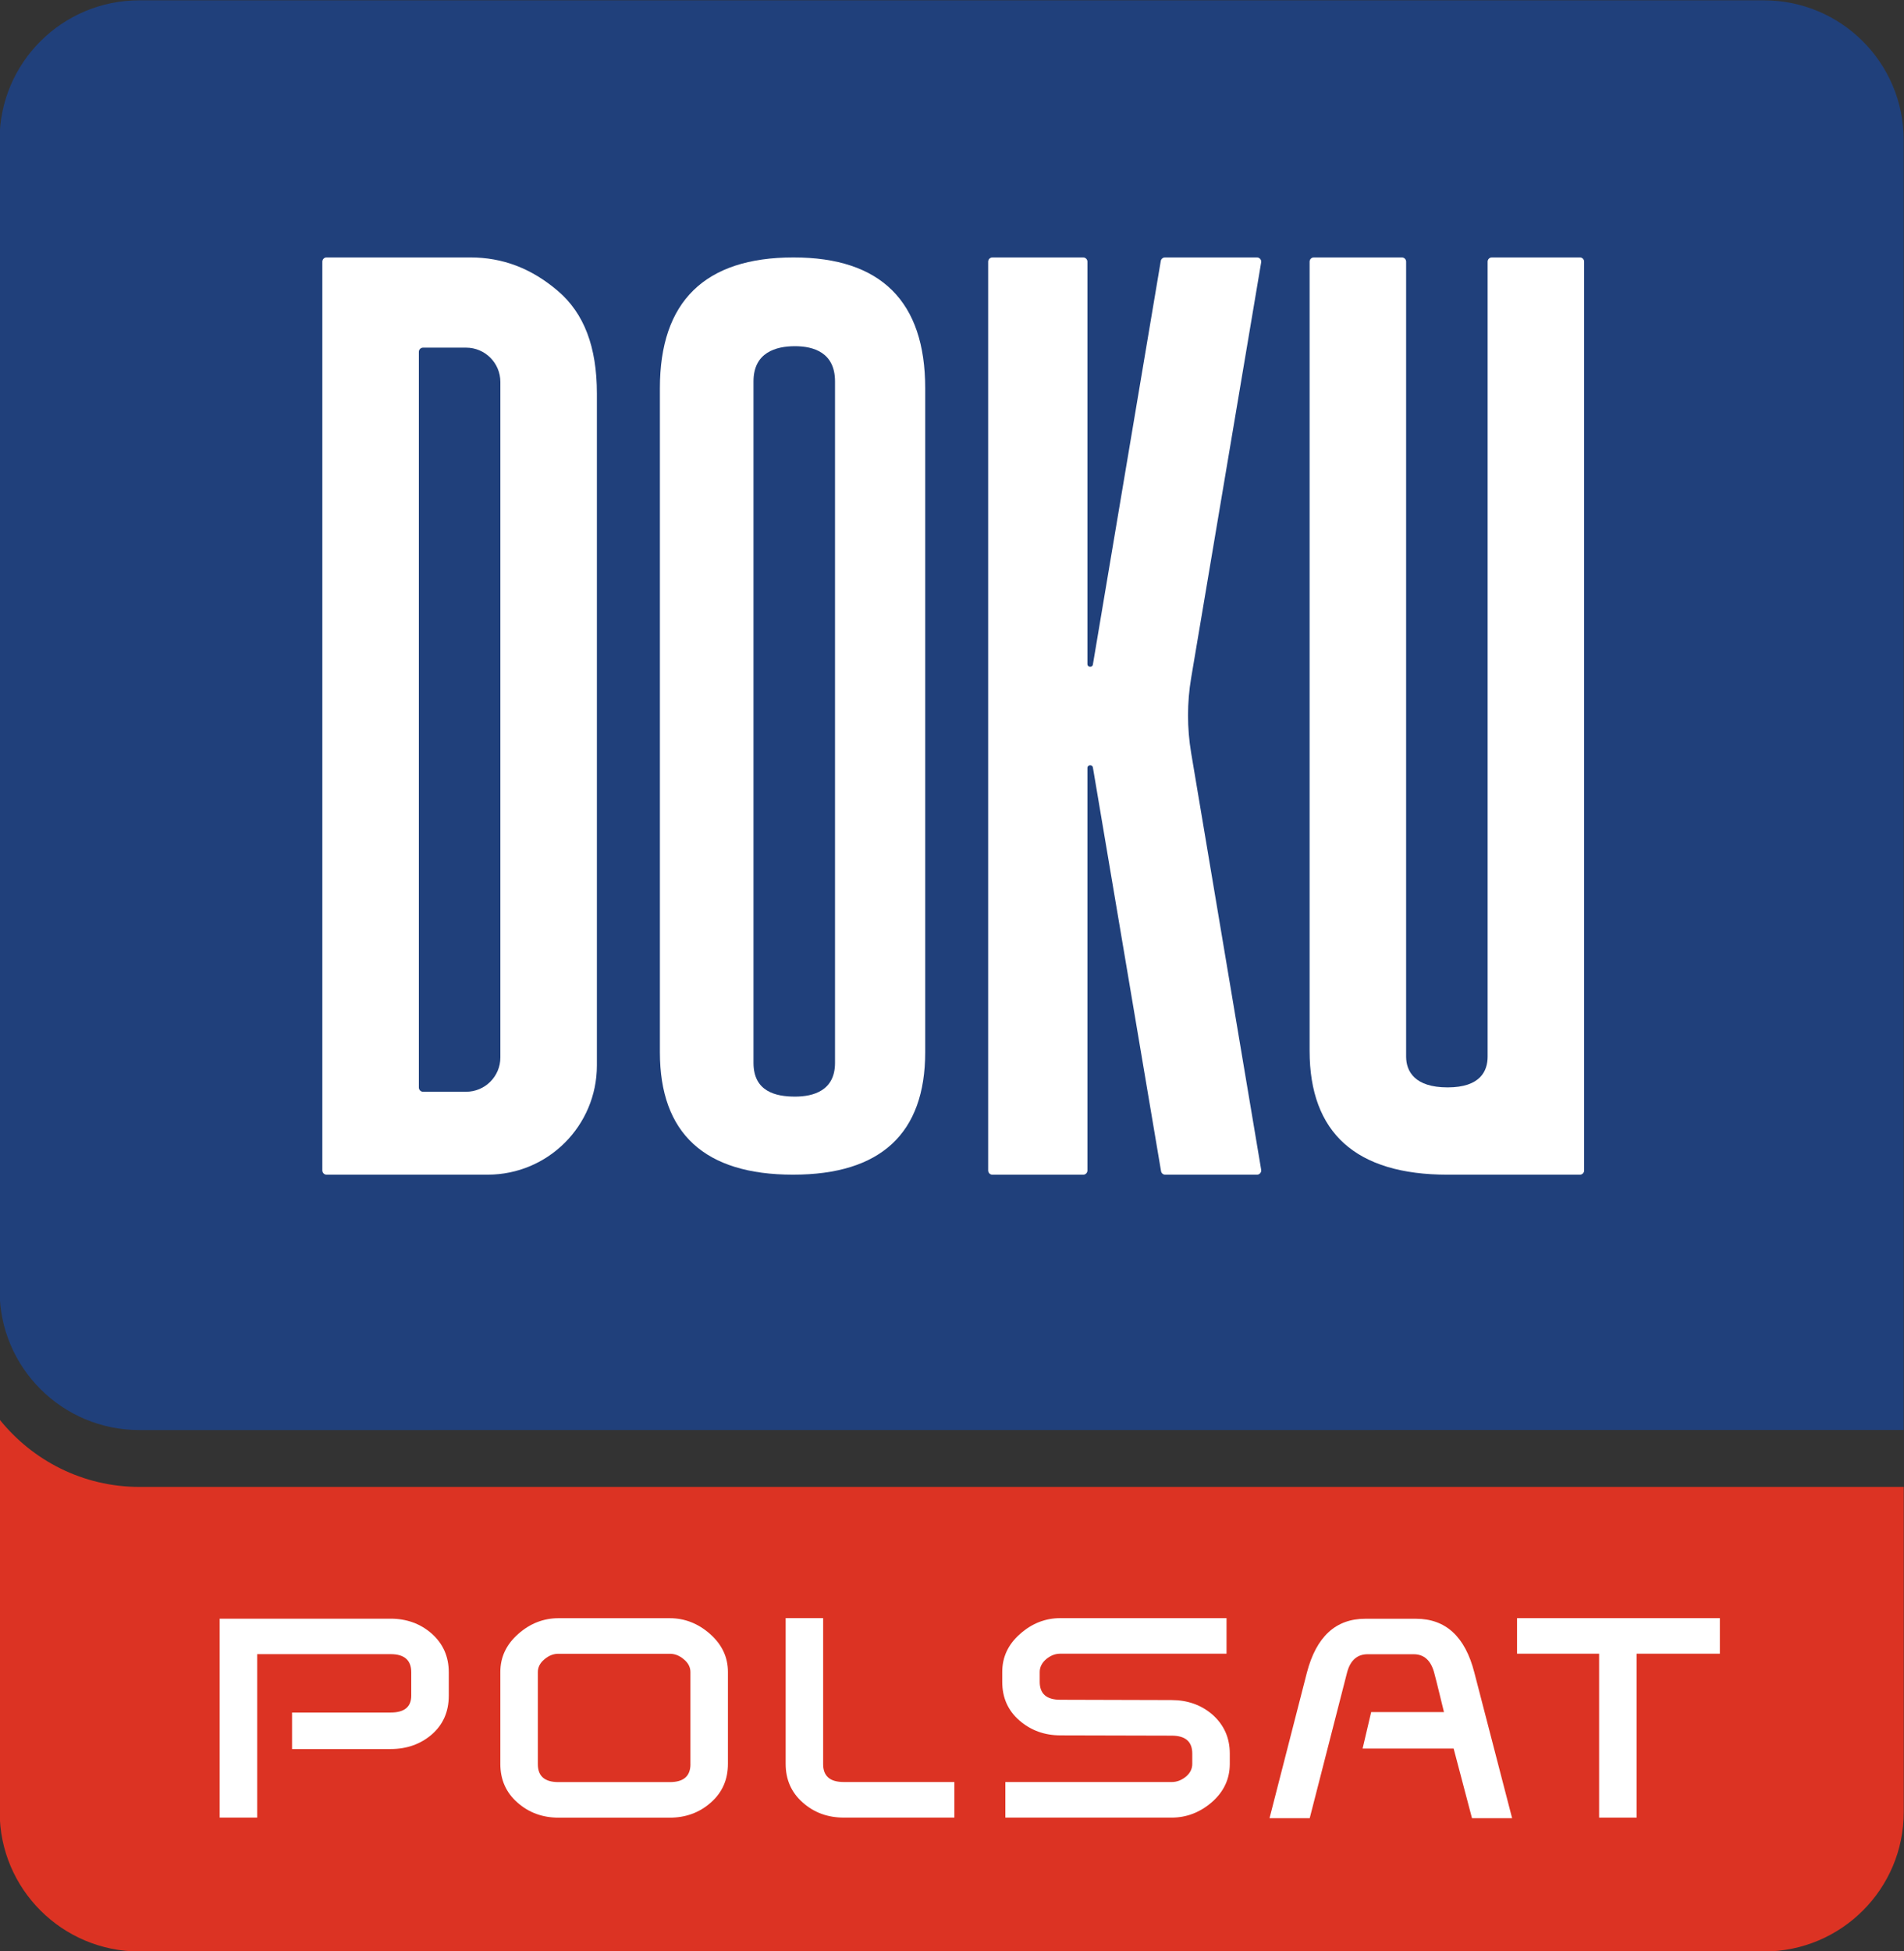 <svg version="1.1" viewBox="0 0 600.35 615" xmlns="http://www.w3.org/2000/svg">
 <rect x="0" y="0" width="600.35" height="615" fill="#333333" stroke="none"/>
 <g transform="matrix(1 0 0 1 1300.5 -1154.1)">
  <path d="m-1300.6 1601.6v123.7c0 24.261 19.733 43.955 44.069 43.955h512.24c24.334 0 44.061-19.696 44.061-43.955v-102.49h-556.3c-17.811 0-33.701-8.308-44.069-21.21" fill="#dc3323" stroke-width="1"/>
  <g transform="matrix(3.782,0,0,3.782,-1410,1089.4)" fill="#fff" stroke-width=".264">
   <path d="m66.368 158.44c0 1.335-0.474 2.406-1.407 3.225-0.939 0.812-2.088 1.222-3.435 1.222h-8.224v-3.043h8.224c1.139 0 1.714-0.47 1.714-1.405v-1.952c0-1.004-0.574-1.509-1.714-1.509h-11.131v13.623h-3.128v-16.58h14.24c1.353 0 2.499 0.418 3.444 1.25 0.939 0.837 1.417 1.909 1.417 3.217z"/>
   <path d="m89.641 164.12c0 1.32-0.476 2.395-1.429 3.229-0.954 0.842-2.093 1.257-3.43 1.257h-9.255c-1.337 0-2.479-0.415-3.433-1.257-0.953-0.835-1.428-1.909-1.428-3.229v-7.654c0-1.237 0.495-2.289 1.485-3.167 0.987-0.876 2.115-1.318 3.376-1.318h9.255c1.26 0 2.381 0.442 3.373 1.318 0.988 0.878 1.487 1.93 1.487 3.167zm-3.127 0.031v-7.684c0-0.4-0.182-0.757-0.546-1.055-0.363-0.314-0.755-0.466-1.174-0.466h-9.284c-0.419 0-0.811 0.152-1.174 0.466-0.358 0.298-0.542 0.655-0.542 1.055v7.684c0 0.998 0.572 1.491 1.717 1.491h9.284c1.144 0 1.721-0.493 1.721-1.491"/>
   <path d="m108.52 168.6h-9.225c-1.333 0-2.473-0.416-3.419-1.257-0.947-0.835-1.422-1.909-1.422-3.229v-12.141h3.125v12.172c0 0.997 0.571 1.49 1.716 1.49h9.225z"/>
   <path d="m131.21 154.94h-13.863c-0.42 0-0.807 0.152-1.173 0.455-0.356 0.306-0.539 0.667-0.539 1.067v0.822c0 0.997 0.571 1.495 1.712 1.495l9.275 0.026c1.336 0 2.468 0.404 3.4 1.199 0.973 0.858 1.46 1.944 1.46 3.26v0.858c0 1.254-0.498 2.317-1.483 3.183-0.994 0.861-2.115 1.296-3.369 1.296h-13.86v-2.965h13.868c0.42 0 0.812-0.148 1.174-0.439 0.361-0.294 0.542-0.656 0.542-1.075v-0.861c0-0.994-0.575-1.491-1.716-1.491l-9.271-0.023c-1.339 0-2.476-0.419-3.427-1.242-0.955-0.835-1.429-1.902-1.429-3.221v-0.822c0-1.238 0.49-2.294 1.483-3.167 0.985-0.877 2.108-1.319 3.365-1.319h13.852z"/>
   <path d="m155.02 168.65h-3.345l-1.53-5.802h-7.591l0.715-3.043h6.069c-0.132-0.508-0.551-2.305-0.823-3.31-0.28-1.005-0.846-1.51-1.703-1.51h-3.834c-0.874 0-1.448 0.505-1.717 1.518l-3.116 12.147h-3.35l3.116-12.136c0.784-2.997 2.406-4.486 4.867-4.486h4.229c2.477 0 4.099 1.49 4.864 4.486z"/>
   <path d="m172.34 154.94h-6.939v13.661h-3.128v-13.661h-6.842v-2.965h16.909z"/>
  </g>
  <path d="m-744.32 1154.2h-512.24c-24.334 0-44.069 19.696-44.069 43.959v362.74c0 24.295 19.733 43.989 44.069 43.989l556.3-0.03v-406.69c0-24.263-19.725-43.959-44.057-43.959" fill="#20407b" stroke-width="1"/>
  <g transform="matrix(3.782,0,0,3.782,-1410,1089.4)" fill="#fff" stroke-width=".264">
   <path d="m75.458 41.35h-6.96e-4c-2.198-1.875-4.591-2.787-7.314-2.787h-11.965c-0.194 0-0.352 0.157-0.352 0.352v75.747c0 0.195 0.157 0.352 0.352 0.352h13.432c5.029 0 9.106-4.076 9.106-9.105v-56.001c0-3.888-1.066-6.687-3.258-8.557m-4.789 63.894c0 1.579-1.28 2.858-2.859 2.858h-3.585c-0.194 0-0.352-0.157-0.352-0.352v-61.316c0-0.194 0.157-0.352 0.352-0.352h3.585c1.579 0 2.859 1.279 2.859 2.858z"/>
   <path d="m95.11 38.564c-7.392 0-11.141 3.666-11.141 10.897v55.346c0 6.774 3.735 10.207 11.101 10.207 7.311 0 11.018-3.434 11.018-10.207v-55.346c0-7.231-3.693-10.897-10.978-10.897m3.459 10.33v56.805c0 2.321-1.815 2.809-3.337 2.809-1.578 0-3.459-0.405-3.459-2.809v-56.805c0-2.422 1.881-2.932 3.459-2.932 1.522 0 3.337 0.51 3.337 2.932"/>
   <path d="m153.33 38.564c-0.194 0-0.352 0.157-0.352 0.352v66.256c0 1.171-0.578 2.567-3.336 2.567-2.752 0-3.459-1.347-3.459-2.567v-66.256c0-0.194-0.157-0.352-0.352-0.352h-7.343c-0.195 0-0.352 0.157-0.352 0.352v65.77c0 6.854 3.871 10.329 11.505 10.329h11.032c0.194 0 0.352-0.157 0.352-0.352v-75.747c0-0.194-0.157-0.352-0.352-0.352z"/>
   <path d="m120.07 81.077 5.68 33.644c0.029 0.17 0.175 0.294 0.346 0.294h7.656c0.216 0 0.382-0.196 0.347-0.41l-5.837-34.734c-0.349-2.076-0.349-4.196 1e-3 -6.272l5.835-34.624c0.035-0.214-0.13-0.41-0.347-0.41h-7.676c-0.171 0-0.318 0.124-0.347 0.294l-5.659 33.634c-0.047 0.278-0.456 0.244-0.456-0.038v-33.538c0-0.194-0.157-0.352-0.352-0.352h-7.571c-0.194 0-0.352 0.157-0.352 0.352v75.748c0 0.194 0.157 0.352 0.352 0.352h7.571c0.194 0 0.352-0.158 0.352-0.352v-33.548c0-0.282 0.409-0.316 0.456-0.038"/>
  </g>
 </g>
</svg>

